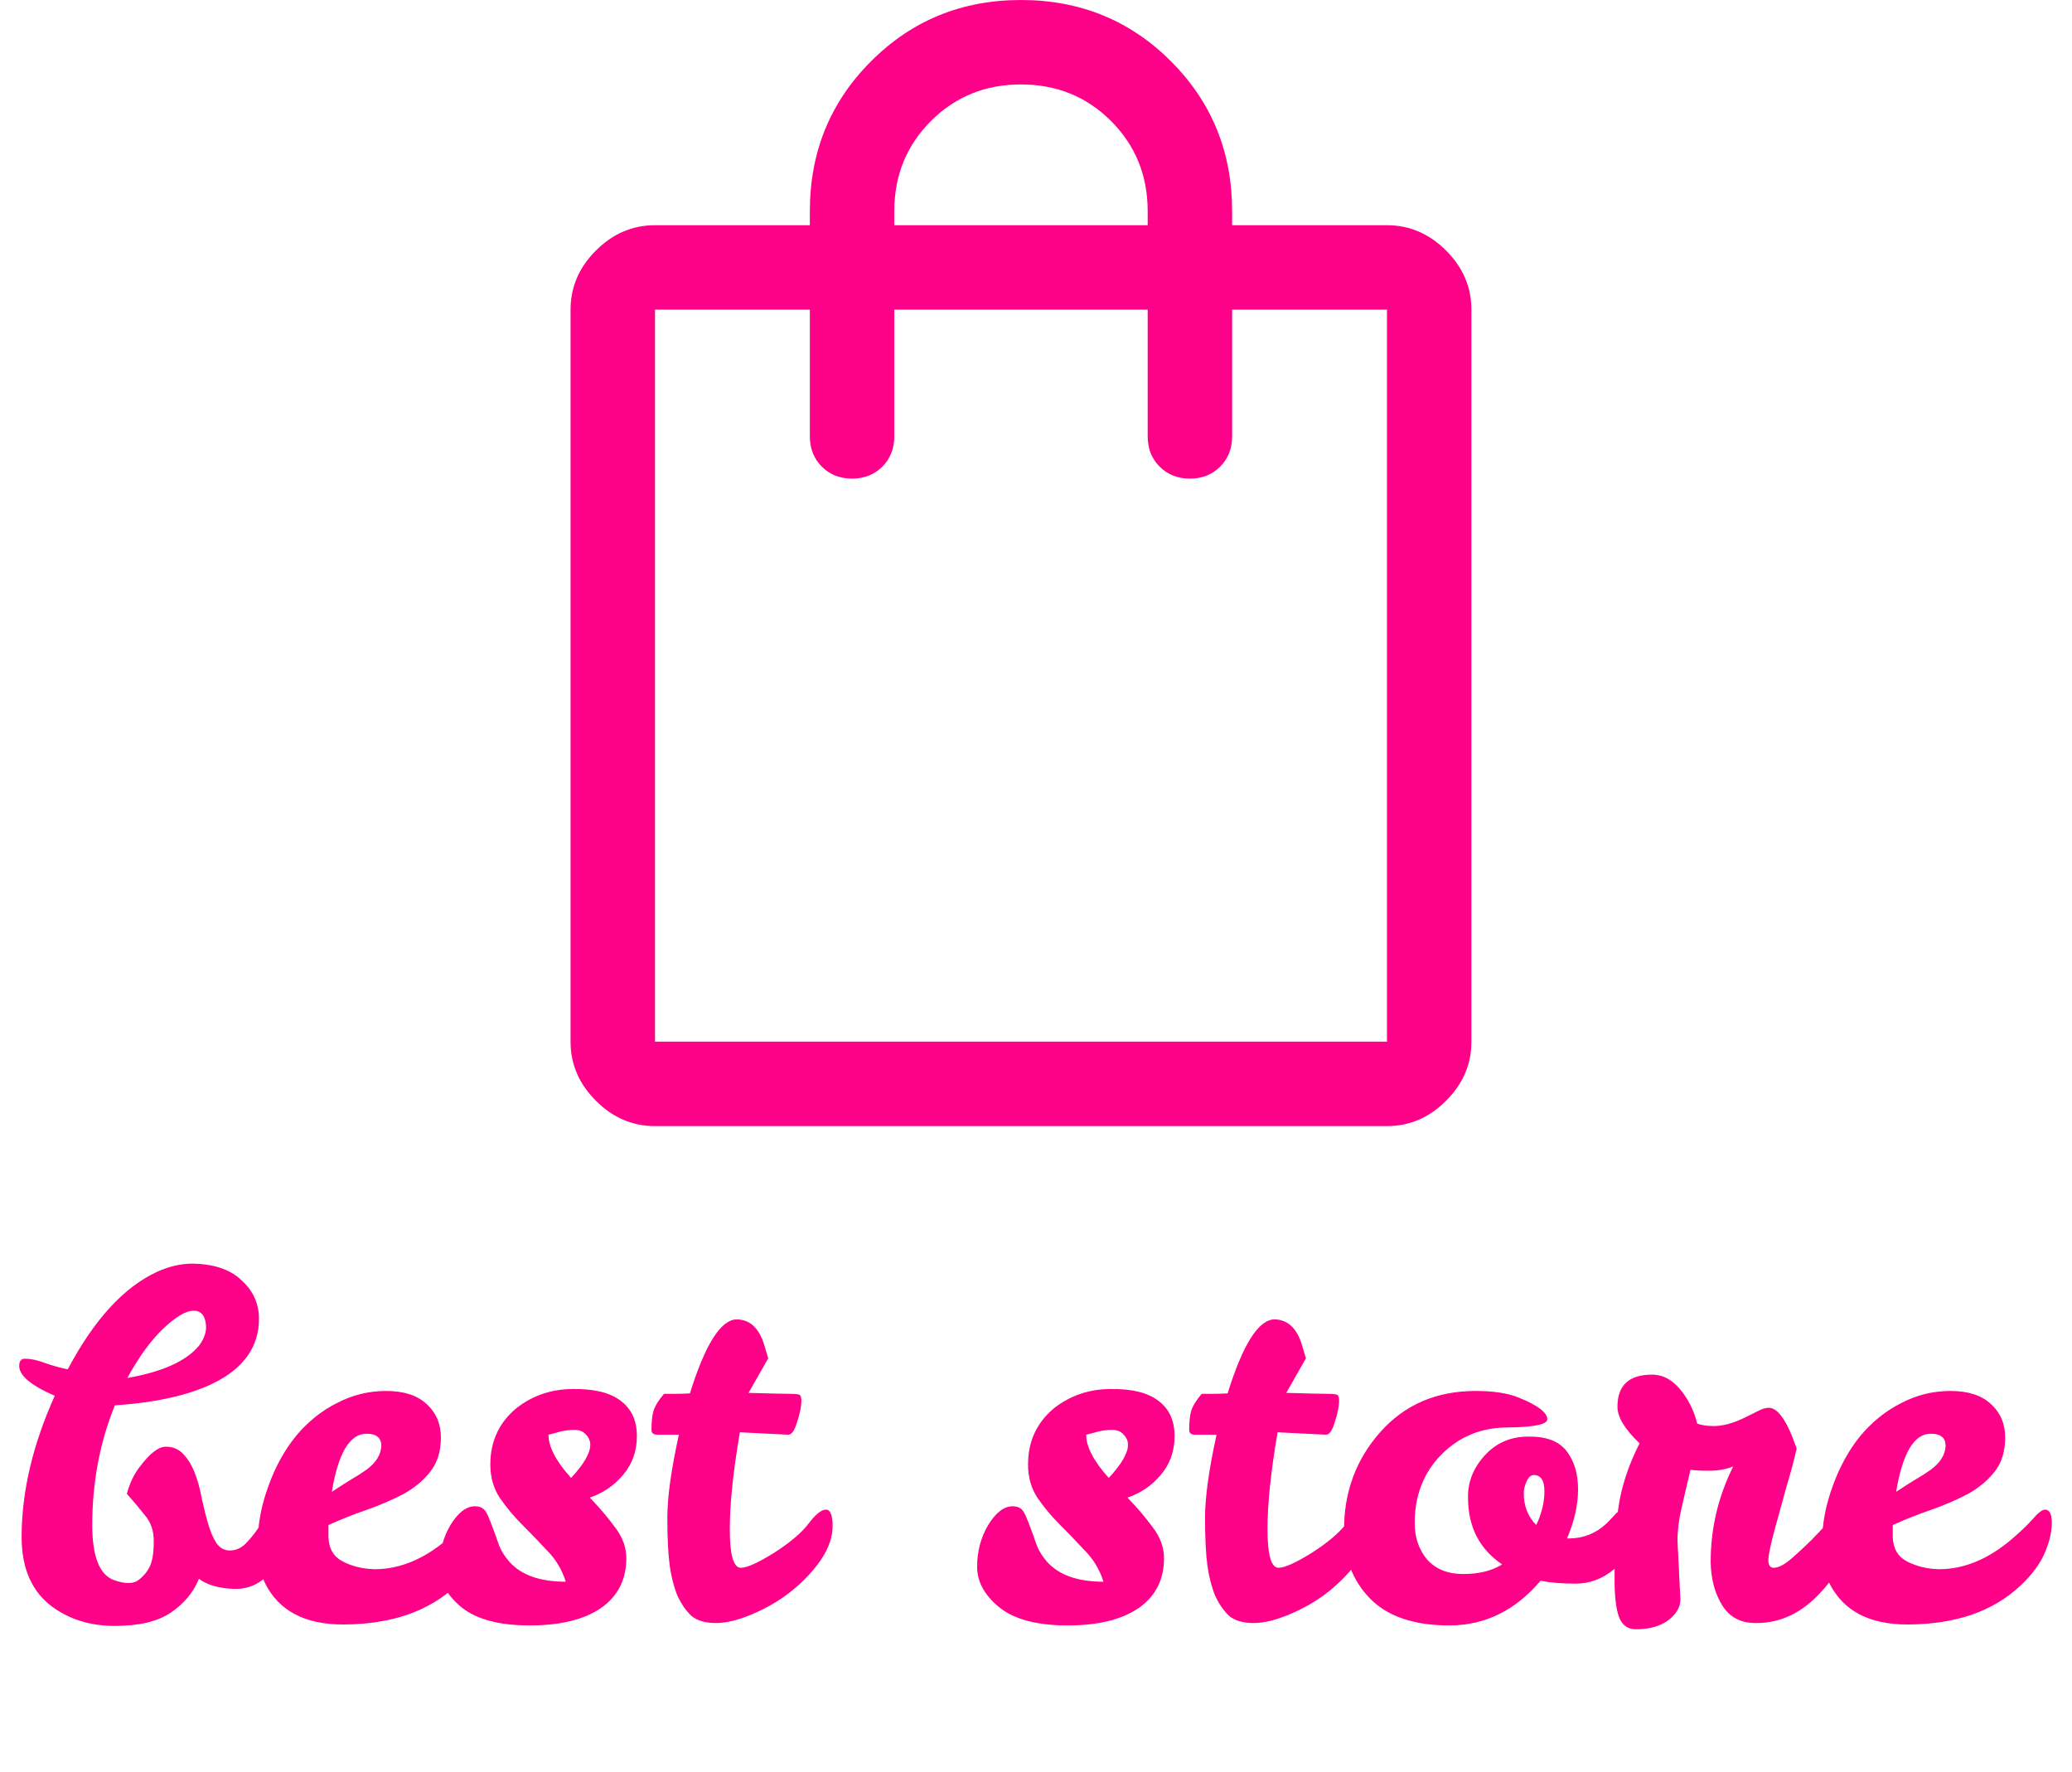 <svg width="69" height="59" viewBox="0 0 69 59" fill="none" xmlns="http://www.w3.org/2000/svg">
<path d="M21.812 37.5C21.062 37.5 20.406 37.219 19.844 36.656C19.281 36.094 19 35.438 19 34.688V10.312C19 9.562 19.281 8.906 19.844 8.344C20.406 7.781 21.062 7.5 21.812 7.5H26.969V7.031C26.969 5.062 27.648 3.398 29.008 2.039C30.367 0.68 32.031 0 34 0C35.969 0 37.633 0.68 38.992 2.039C40.352 3.398 41.031 5.062 41.031 7.031V7.5H46.188C46.938 7.5 47.594 7.781 48.156 8.344C48.719 8.906 49 9.562 49 10.312V34.688C49 35.438 48.719 36.094 48.156 36.656C47.594 37.219 46.938 37.5 46.188 37.5H21.812ZM21.812 34.688H46.188V10.312H41.031V14.531C41.031 14.938 40.898 15.273 40.633 15.539C40.367 15.805 40.031 15.938 39.625 15.938C39.219 15.938 38.883 15.805 38.617 15.539C38.352 15.273 38.219 14.938 38.219 14.531V10.312H29.781V14.531C29.781 14.938 29.648 15.273 29.383 15.539C29.117 15.805 28.781 15.938 28.375 15.938C27.969 15.938 27.633 15.805 27.367 15.539C27.102 15.273 26.969 14.938 26.969 14.531V10.312H21.812V34.688ZM29.781 7.5H38.219V7.031C38.219 5.844 37.812 4.844 37 4.031C36.188 3.219 35.188 2.812 34 2.812C32.812 2.812 31.812 3.219 31 4.031C30.188 4.844 29.781 5.844 29.781 7.031V7.5ZM21.812 34.688V10.312V34.688Z" fill="#FF0088"/>
<path d="M1.824 46.48C1.035 46.139 0.64 45.808 0.64 45.488C0.64 45.317 0.709 45.237 0.848 45.248C1.04 45.248 1.259 45.296 1.504 45.392C1.749 45.477 2 45.547 2.256 45.6C3.131 43.947 4.123 42.864 5.232 42.352C5.605 42.181 5.979 42.091 6.352 42.08C7.088 42.08 7.648 42.261 8.032 42.624C8.427 42.976 8.624 43.408 8.624 43.92C8.624 44.837 8.128 45.547 7.136 46.048C6.325 46.453 5.221 46.704 3.824 46.8C3.323 48.037 3.072 49.365 3.072 50.784C3.072 51.84 3.317 52.453 3.808 52.624C4.149 52.741 4.405 52.747 4.576 52.64C4.747 52.523 4.88 52.373 4.976 52.192C5.072 52 5.12 51.723 5.12 51.36C5.131 50.997 5.029 50.693 4.816 50.448C4.613 50.192 4.416 49.957 4.224 49.744C4.32 49.392 4.459 49.099 4.64 48.864C4.981 48.405 5.275 48.176 5.52 48.176C5.765 48.176 5.963 48.261 6.112 48.432C6.272 48.603 6.4 48.816 6.496 49.072C6.592 49.328 6.667 49.605 6.72 49.904C6.784 50.203 6.853 50.48 6.928 50.736C7.003 50.992 7.093 51.205 7.2 51.376C7.317 51.547 7.467 51.632 7.648 51.632C7.84 51.632 8.011 51.563 8.16 51.424C8.309 51.275 8.443 51.115 8.56 50.944C8.677 50.773 8.784 50.619 8.88 50.48C8.976 50.331 9.072 50.256 9.168 50.256C9.275 50.256 9.376 50.341 9.472 50.512C9.579 50.683 9.632 50.843 9.632 50.992C9.632 51.333 9.461 51.739 9.12 52.208C8.789 52.677 8.363 52.912 7.84 52.912C7.317 52.901 6.912 52.789 6.624 52.576C6.443 53.024 6.133 53.397 5.696 53.696C5.259 53.995 4.635 54.144 3.824 54.144C3.024 54.144 2.336 53.936 1.76 53.52C1.067 53.019 0.72 52.24 0.72 51.184C0.72 49.68 1.088 48.112 1.824 46.48ZM6.864 44.208C6.853 43.835 6.715 43.648 6.448 43.648C6.192 43.648 5.856 43.845 5.44 44.24C5.024 44.635 4.624 45.184 4.24 45.888C5.403 45.685 6.197 45.328 6.624 44.816C6.773 44.624 6.853 44.421 6.864 44.208ZM12.474 52.256C13.306 52.256 14.111 51.925 14.89 51.264C15.178 51.019 15.412 50.795 15.594 50.592C15.775 50.379 15.914 50.272 16.01 50.272C16.159 50.272 16.234 50.421 16.234 50.72C16.234 51.019 16.154 51.355 15.994 51.728C15.834 52.091 15.567 52.448 15.194 52.8C14.276 53.664 13.018 54.096 11.418 54.096C10.148 54.096 9.284 53.637 8.826 52.72C8.666 52.4 8.586 51.941 8.586 51.344C8.586 50.747 8.703 50.128 8.938 49.488C9.172 48.837 9.482 48.277 9.866 47.808C10.26 47.339 10.714 46.976 11.226 46.72C11.738 46.453 12.282 46.32 12.858 46.32C13.444 46.32 13.892 46.464 14.202 46.752C14.522 47.04 14.682 47.413 14.682 47.872C14.682 48.331 14.564 48.709 14.33 49.008C14.106 49.296 13.812 49.541 13.45 49.744C13.087 49.936 12.682 50.112 12.234 50.272C11.796 50.421 11.364 50.592 10.938 50.784V51.184C10.948 51.568 11.108 51.84 11.418 52C11.727 52.16 12.079 52.245 12.474 52.256ZM12.202 47.744C11.647 47.744 11.263 48.389 11.05 49.68C11.274 49.531 11.482 49.397 11.674 49.28C11.876 49.163 12.052 49.051 12.202 48.944C12.522 48.709 12.687 48.443 12.698 48.144C12.698 47.877 12.532 47.744 12.202 47.744ZM19.081 46.256C19.796 46.245 20.329 46.379 20.681 46.656C21.033 46.923 21.209 47.312 21.209 47.824C21.209 48.325 21.055 48.757 20.745 49.12C20.447 49.472 20.078 49.723 19.641 49.872C19.951 50.192 20.228 50.517 20.473 50.848C20.729 51.179 20.857 51.525 20.857 51.888C20.857 52.603 20.575 53.157 20.009 53.552C19.444 53.936 18.654 54.128 17.641 54.128C16.639 54.128 15.886 53.931 15.385 53.536C14.884 53.131 14.633 52.677 14.633 52.176C14.633 51.664 14.756 51.2 15.001 50.784C15.257 50.368 15.529 50.16 15.817 50.16C15.988 50.16 16.11 50.224 16.185 50.352C16.26 50.469 16.398 50.821 16.601 51.408C16.676 51.621 16.799 51.824 16.969 52.016C17.364 52.453 17.988 52.672 18.841 52.672C18.713 52.267 18.505 51.92 18.217 51.632C17.94 51.333 17.663 51.045 17.385 50.768C17.108 50.491 16.863 50.197 16.649 49.888C16.436 49.568 16.329 49.195 16.329 48.768C16.329 48 16.617 47.376 17.193 46.896C17.737 46.469 18.366 46.256 19.081 46.256ZM19.017 49.216C19.444 48.757 19.657 48.389 19.657 48.112C19.657 47.984 19.609 47.872 19.513 47.776C19.428 47.669 19.3 47.616 19.129 47.616C18.959 47.616 18.793 47.637 18.633 47.68C18.484 47.723 18.361 47.755 18.265 47.776C18.265 48.181 18.516 48.661 19.017 49.216ZM22.559 53.136C22.442 52.848 22.356 52.517 22.303 52.144C22.25 51.76 22.223 51.227 22.223 50.544C22.223 49.861 22.351 48.939 22.607 47.776H21.887C21.759 47.776 21.695 47.723 21.695 47.616C21.695 47.36 21.716 47.152 21.759 46.992C21.812 46.821 21.93 46.629 22.111 46.416H22.495C22.644 46.416 22.804 46.411 22.975 46.4C23.487 44.757 24.01 43.936 24.543 43.936C24.97 43.947 25.268 44.219 25.439 44.752C25.482 44.901 25.53 45.061 25.583 45.232L24.927 46.384C25.674 46.405 26.143 46.416 26.335 46.416C26.538 46.416 26.644 46.437 26.655 46.48C26.676 46.512 26.687 46.565 26.687 46.64C26.687 46.832 26.639 47.072 26.543 47.36C26.458 47.648 26.356 47.787 26.239 47.776L24.639 47.696C24.415 48.997 24.303 50.075 24.303 50.928C24.303 51.781 24.426 52.208 24.671 52.208C24.874 52.208 25.242 52.043 25.775 51.712C26.308 51.371 26.692 51.045 26.927 50.736C27.162 50.427 27.354 50.272 27.503 50.272C27.652 50.272 27.727 50.453 27.727 50.816C27.727 51.179 27.599 51.552 27.343 51.936C27.087 52.309 26.762 52.656 26.367 52.976C25.983 53.285 25.551 53.541 25.071 53.744C24.602 53.947 24.191 54.048 23.839 54.048C23.487 54.048 23.215 53.968 23.023 53.808C22.842 53.637 22.687 53.413 22.559 53.136ZM36.987 46.256C37.702 46.245 38.235 46.379 38.587 46.656C38.939 46.923 39.115 47.312 39.115 47.824C39.115 48.325 38.961 48.757 38.651 49.12C38.353 49.472 37.985 49.723 37.547 49.872C37.857 50.192 38.134 50.517 38.379 50.848C38.635 51.179 38.763 51.525 38.763 51.888C38.763 52.603 38.481 53.157 37.915 53.552C37.35 53.936 36.561 54.128 35.547 54.128C34.545 54.128 33.793 53.931 33.291 53.536C32.79 53.131 32.539 52.677 32.539 52.176C32.539 51.664 32.662 51.2 32.907 50.784C33.163 50.368 33.435 50.16 33.723 50.16C33.894 50.16 34.017 50.224 34.091 50.352C34.166 50.469 34.305 50.821 34.507 51.408C34.582 51.621 34.705 51.824 34.875 52.016C35.27 52.453 35.894 52.672 36.747 52.672C36.619 52.267 36.411 51.92 36.123 51.632C35.846 51.333 35.569 51.045 35.291 50.768C35.014 50.491 34.769 50.197 34.555 49.888C34.342 49.568 34.235 49.195 34.235 48.768C34.235 48 34.523 47.376 35.099 46.896C35.643 46.469 36.273 46.256 36.987 46.256ZM36.923 49.216C37.35 48.757 37.563 48.389 37.563 48.112C37.563 47.984 37.515 47.872 37.419 47.776C37.334 47.669 37.206 47.616 37.035 47.616C36.865 47.616 36.699 47.637 36.539 47.68C36.39 47.723 36.267 47.755 36.171 47.776C36.171 48.181 36.422 48.661 36.923 49.216ZM40.465 53.136C40.348 52.848 40.263 52.517 40.209 52.144C40.156 51.76 40.129 51.227 40.129 50.544C40.129 49.861 40.257 48.939 40.513 47.776H39.793C39.665 47.776 39.601 47.723 39.601 47.616C39.601 47.36 39.623 47.152 39.665 46.992C39.719 46.821 39.836 46.629 40.017 46.416H40.401C40.551 46.416 40.711 46.411 40.881 46.4C41.393 44.757 41.916 43.936 42.449 43.936C42.876 43.947 43.175 44.219 43.345 44.752C43.388 44.901 43.436 45.061 43.489 45.232L42.833 46.384C43.58 46.405 44.049 46.416 44.241 46.416C44.444 46.416 44.551 46.437 44.561 46.48C44.583 46.512 44.593 46.565 44.593 46.64C44.593 46.832 44.545 47.072 44.449 47.36C44.364 47.648 44.263 47.787 44.145 47.776L42.545 47.696C42.321 48.997 42.209 50.075 42.209 50.928C42.209 51.781 42.332 52.208 42.577 52.208C42.78 52.208 43.148 52.043 43.681 51.712C44.215 51.371 44.599 51.045 44.833 50.736C45.068 50.427 45.26 50.272 45.409 50.272C45.559 50.272 45.633 50.453 45.633 50.816C45.633 51.179 45.505 51.552 45.249 51.936C44.993 52.309 44.668 52.656 44.273 52.976C43.889 53.285 43.457 53.541 42.977 53.744C42.508 53.947 42.097 54.048 41.745 54.048C41.393 54.048 41.121 53.968 40.929 53.808C40.748 53.637 40.593 53.413 40.465 53.136ZM51.303 52.64C50.461 53.632 49.447 54.128 48.263 54.128C47.09 54.128 46.21 53.829 45.623 53.232C45.037 52.624 44.749 51.872 44.759 50.976C44.749 49.707 45.149 48.613 45.959 47.696C46.77 46.779 47.831 46.32 49.143 46.32C49.741 46.32 50.221 46.395 50.583 46.544C51.213 46.8 51.527 47.04 51.527 47.264C51.527 47.435 51.085 47.525 50.199 47.536C49.325 47.536 48.589 47.84 47.991 48.448C47.405 49.045 47.111 49.803 47.111 50.72C47.111 51.2 47.25 51.605 47.527 51.936C47.815 52.256 48.215 52.416 48.727 52.416C49.25 52.416 49.682 52.309 50.023 52.096C49.266 51.584 48.887 50.843 48.887 49.872C48.877 49.36 49.058 48.896 49.431 48.48C49.815 48.053 50.301 47.84 50.887 47.84C51.485 47.829 51.911 47.989 52.167 48.32C52.423 48.651 52.551 49.077 52.551 49.6C52.551 50.112 52.429 50.656 52.183 51.232H52.279C52.749 51.221 53.154 51.056 53.495 50.736C53.623 50.608 53.73 50.496 53.815 50.4C53.911 50.304 54.007 50.256 54.103 50.256C54.253 50.256 54.327 50.432 54.327 50.784C54.327 51.435 54.135 51.925 53.751 52.256C53.367 52.576 52.941 52.736 52.471 52.736C52.013 52.736 51.623 52.704 51.303 52.64ZM51.159 50.784C51.341 50.4 51.431 50.027 51.431 49.664C51.431 49.301 51.314 49.12 51.079 49.12C50.983 49.12 50.903 49.189 50.839 49.328C50.775 49.467 50.743 49.6 50.743 49.728C50.743 50.155 50.882 50.507 51.159 50.784ZM55.863 51.312L55.959 53.264C55.959 53.52 55.825 53.749 55.559 53.952C55.292 54.155 54.929 54.256 54.471 54.256C54.204 54.256 54.017 54.117 53.911 53.84C53.815 53.563 53.767 53.157 53.767 52.624C53.767 51.504 53.82 50.629 53.927 50C54.044 49.36 54.268 48.715 54.599 48.064C54.108 47.595 53.863 47.189 53.863 46.848C53.863 46.133 54.247 45.776 55.015 45.776C55.41 45.776 55.756 45.984 56.055 46.4C56.268 46.688 56.423 47.024 56.519 47.408C56.668 47.461 56.855 47.488 57.079 47.488C57.388 47.488 57.745 47.387 58.151 47.184L58.567 46.976C58.695 46.912 58.807 46.88 58.903 46.88C59.212 46.88 59.522 47.333 59.831 48.24C59.735 48.656 59.628 49.056 59.511 49.44C59.404 49.824 59.276 50.288 59.127 50.832C58.977 51.376 58.898 51.744 58.887 51.936C58.887 52.117 58.946 52.208 59.063 52.208C59.223 52.208 59.42 52.107 59.655 51.904C59.889 51.701 60.124 51.483 60.359 51.248C60.593 51.003 60.807 50.779 60.999 50.576C61.202 50.373 61.34 50.272 61.415 50.272C61.564 50.272 61.639 50.453 61.639 50.816C61.639 51.552 61.313 52.277 60.663 52.992C60.023 53.707 59.287 54.059 58.455 54.048C57.964 54.048 57.596 53.851 57.351 53.456C57.105 53.061 56.977 52.581 56.967 52.016C56.967 50.896 57.218 49.835 57.719 48.832C57.484 48.928 57.218 48.976 56.919 48.976C56.631 48.976 56.423 48.965 56.295 48.944C56.199 49.349 56.103 49.76 56.007 50.176C55.911 50.581 55.863 50.96 55.863 51.312ZM64.567 52.256C65.399 52.256 66.205 51.925 66.983 51.264C67.271 51.019 67.506 50.795 67.687 50.592C67.869 50.379 68.007 50.272 68.103 50.272C68.253 50.272 68.327 50.421 68.327 50.72C68.327 51.019 68.247 51.355 68.087 51.728C67.927 52.091 67.661 52.448 67.287 52.8C66.37 53.664 65.111 54.096 63.511 54.096C62.242 54.096 61.378 53.637 60.919 52.72C60.759 52.4 60.679 51.941 60.679 51.344C60.679 50.747 60.797 50.128 61.031 49.488C61.266 48.837 61.575 48.277 61.959 47.808C62.354 47.339 62.807 46.976 63.319 46.72C63.831 46.453 64.375 46.32 64.951 46.32C65.538 46.32 65.986 46.464 66.295 46.752C66.615 47.04 66.775 47.413 66.775 47.872C66.775 48.331 66.658 48.709 66.423 49.008C66.199 49.296 65.906 49.541 65.543 49.744C65.181 49.936 64.775 50.112 64.327 50.272C63.89 50.421 63.458 50.592 63.031 50.784V51.184C63.042 51.568 63.202 51.84 63.511 52C63.821 52.16 64.173 52.245 64.567 52.256ZM64.295 47.744C63.741 47.744 63.357 48.389 63.143 49.68C63.367 49.531 63.575 49.397 63.767 49.28C63.97 49.163 64.146 49.051 64.295 48.944C64.615 48.709 64.781 48.443 64.791 48.144C64.791 47.877 64.626 47.744 64.295 47.744Z" fill="#FF0088"/>
</svg>
